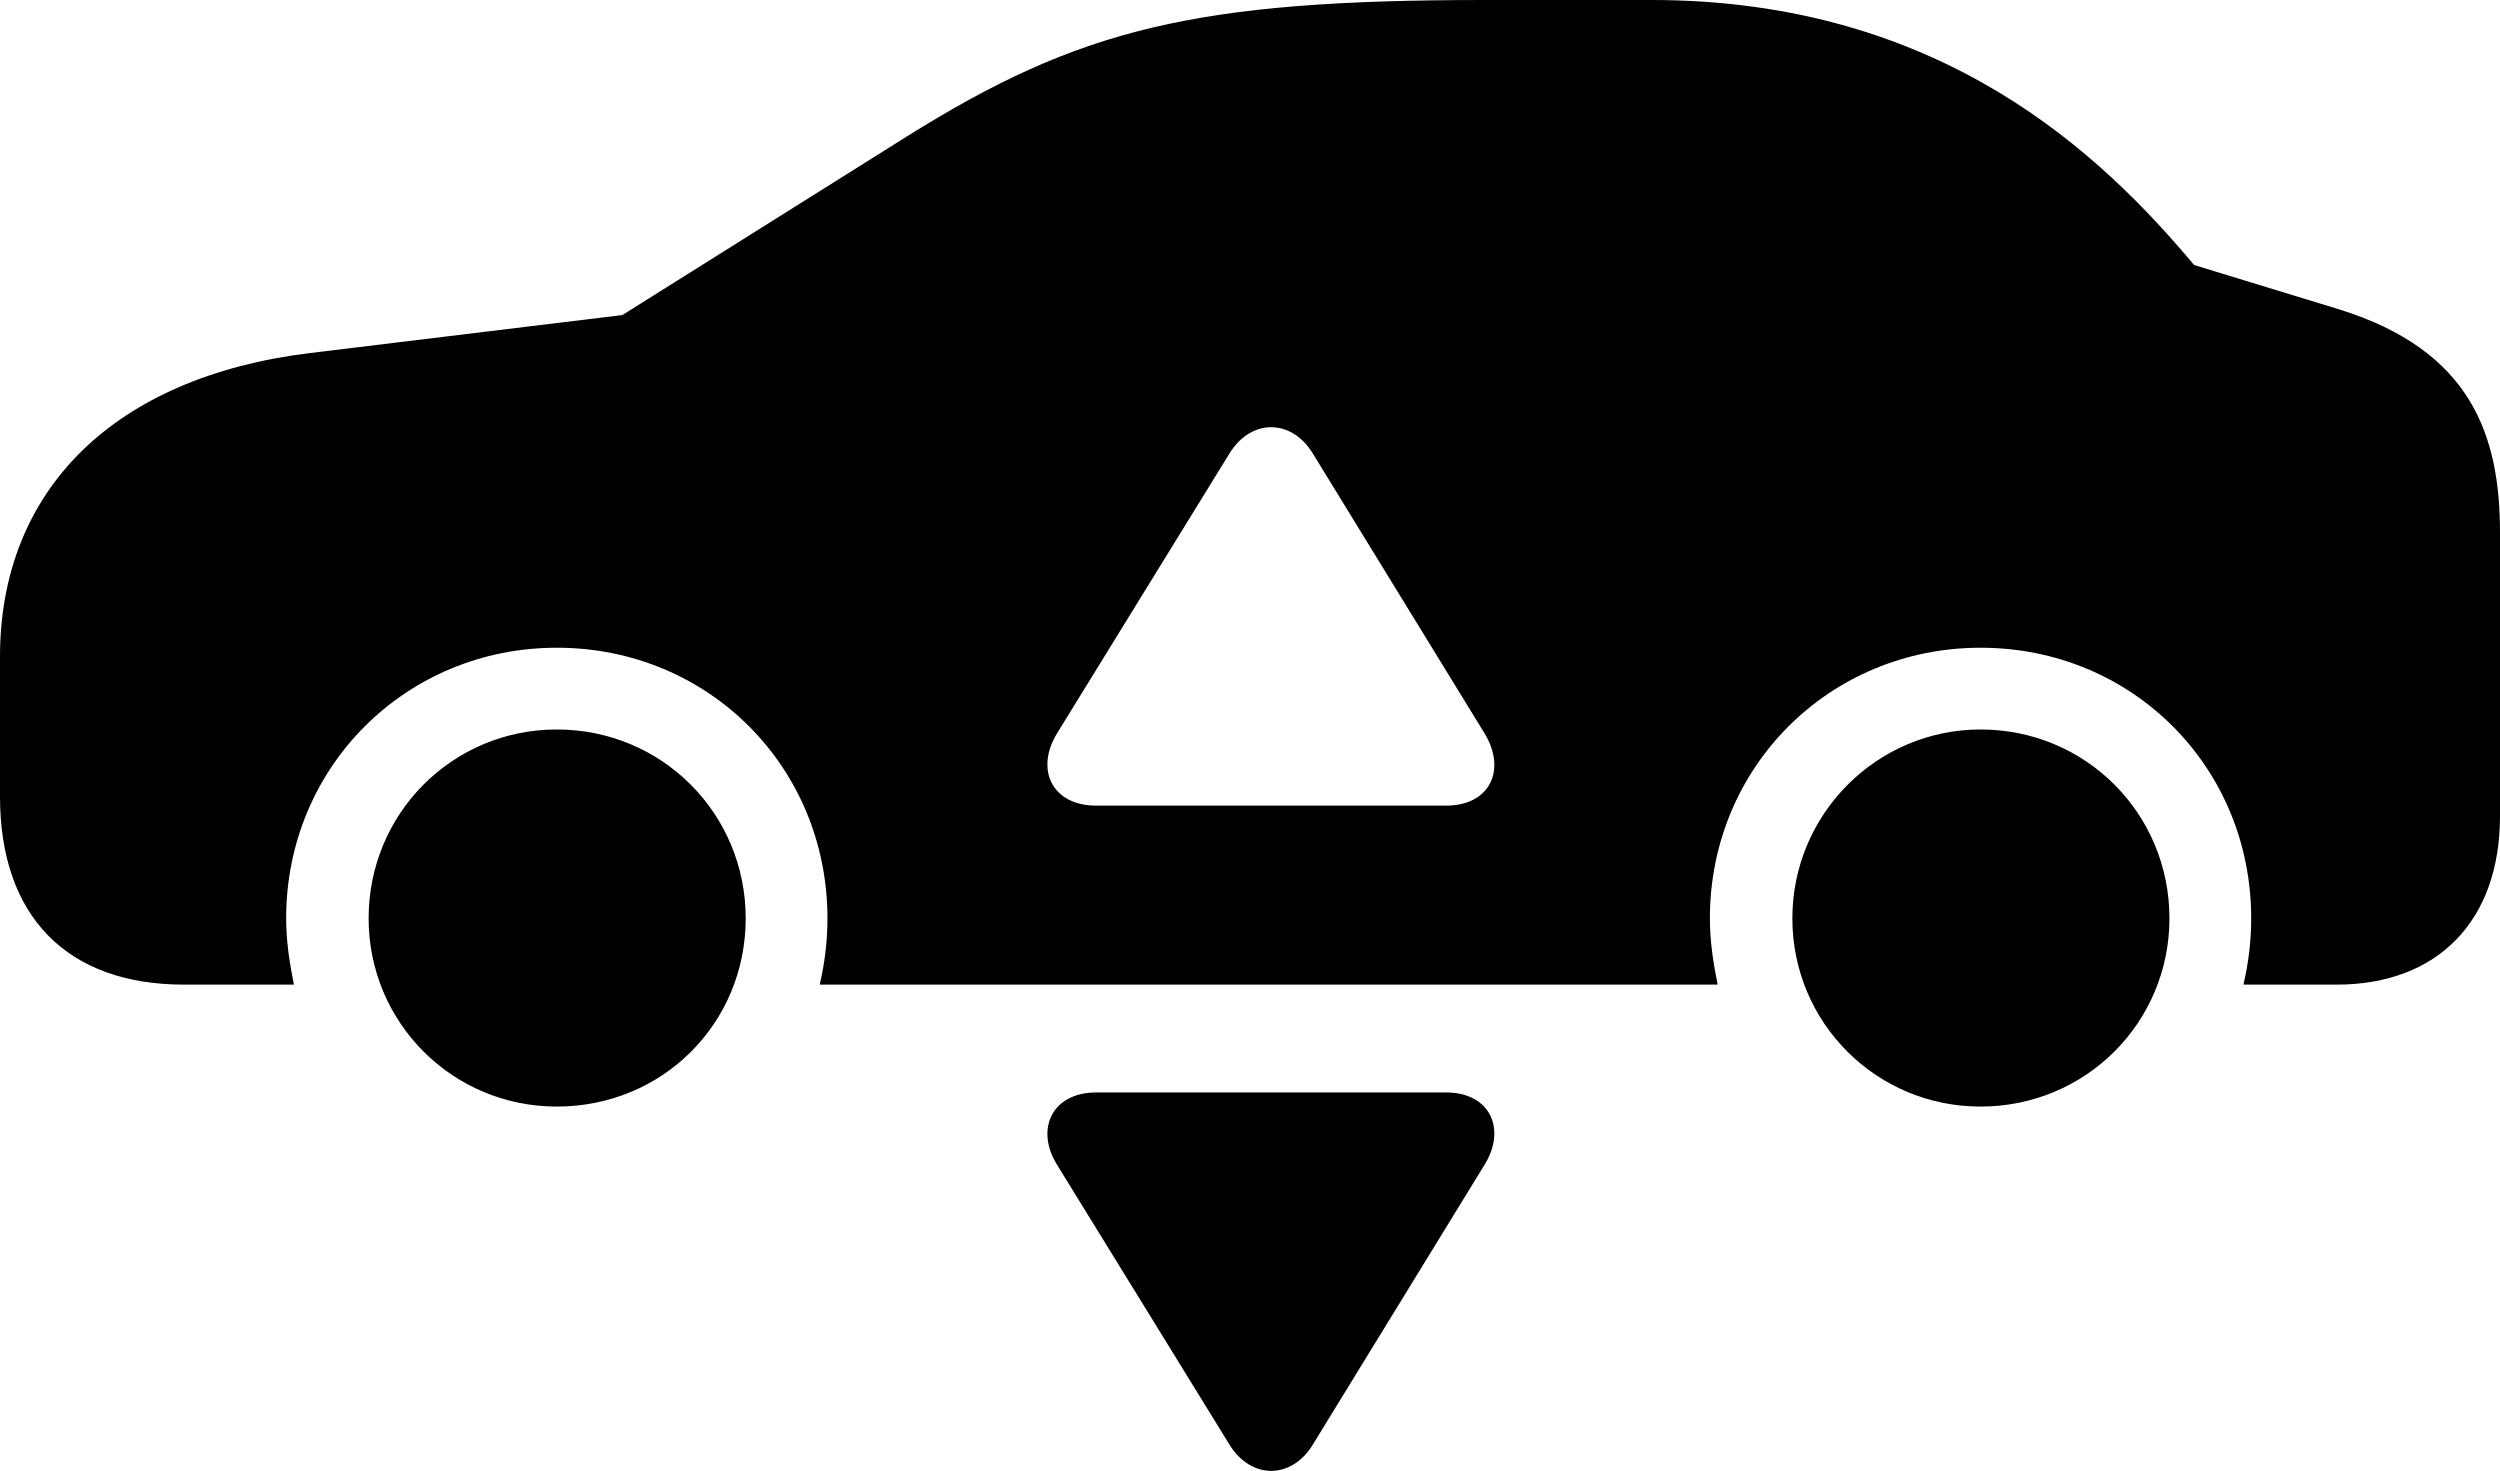 <?xml version="1.0" encoding="UTF-8" standalone="no"?>
<svg xmlns="http://www.w3.org/2000/svg"
     width="1731.934" height="1018.982"
     viewBox="0 0 1731.934 1018.982"
     fill="currentColor">
  <path d="M127.438 682.126H203.618C200.688 667.476 198.238 652.346 198.238 636.226C198.238 531.246 281.248 448.726 385.738 448.726C490.718 448.726 573.238 531.246 573.238 636.226C573.238 652.346 571.288 667.476 567.868 682.126H1189.938C1187.008 667.476 1184.568 652.346 1184.568 636.226C1184.568 531.246 1267.578 448.726 1372.068 448.726C1477.048 448.726 1559.568 531.246 1559.568 636.226C1559.568 652.346 1557.618 667.476 1554.198 682.126H1618.648C1688.968 682.126 1731.938 637.696 1731.938 565.426V369.136C1731.938 300.786 1711.428 242.676 1620.608 214.356L1520.018 183.596C1456.538 107.906 1345.698 -0.004 1144.038 -0.004H1029.298C828.128 -0.004 748.048 19.536 627.928 94.726L431.148 218.266L214.358 244.626C79.588 261.226 -0.002 338.866 -0.002 455.076V551.756C-0.002 634.766 46.388 682.126 127.438 682.126ZM1028.318 507.816C1043.948 533.206 1032.228 558.106 1001.948 558.106H759.278C729.008 558.106 716.798 533.206 732.418 507.816L851.558 314.456C866.698 289.546 895.018 290.036 909.668 314.456ZM385.738 766.606C458.988 766.606 516.598 708.986 516.598 636.226C516.598 563.476 458.498 505.366 385.738 505.366C313.478 505.366 255.368 563.476 255.368 636.226C255.368 708.496 313.478 766.606 385.738 766.606ZM1372.068 766.606C1444.828 766.606 1502.928 708.496 1502.928 636.226C1502.928 563.476 1444.828 505.366 1372.068 505.366C1300.288 505.366 1241.698 563.966 1241.698 636.226C1241.698 708.496 1299.808 766.606 1372.068 766.606ZM1028.318 807.126C1043.948 782.226 1032.228 756.836 1001.948 756.836H759.278C729.008 756.836 716.798 782.226 732.418 807.126L851.558 1000.486C866.698 1025.386 895.018 1024.906 909.668 1000.486Z"/>
</svg>